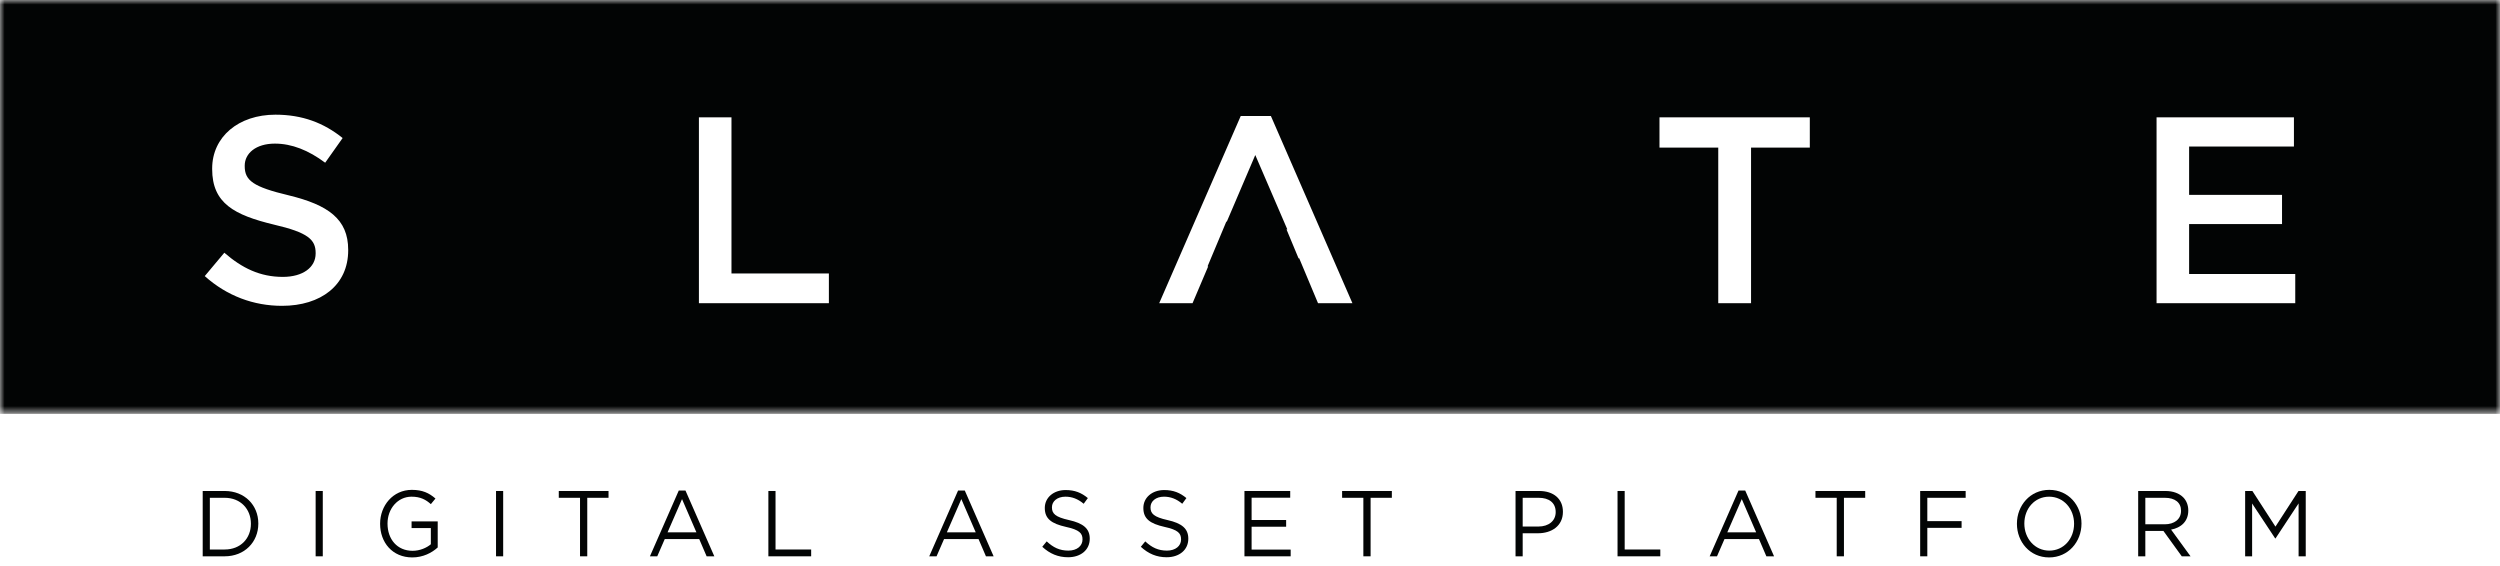 <?xml version="1.0" encoding="UTF-8"?>
<svg width="274px" height="62px" viewBox="0 0 274 62" version="1.1" xmlns="http://www.w3.org/2000/svg" xmlns:xlink="http://www.w3.org/1999/xlink">
    <title>Slate-Logo</title>
    <defs>
        <polygon id="path-1" points="0 0 274 0 274 45.358 0 45.358"></polygon>
    </defs>
    <g id="Page-1" stroke="none" stroke-width="1" fill="none" fill-rule="evenodd">
        <g id="Slate-Desktop-34" transform="translate(-56, -35)">
            <g id="Slate-Logo" transform="translate(56, 35)">
                <g id="Strapline" transform="translate(22.216, 53.689)" fill="#020404">
                    <path d="M0.783,0.869 L0.783,6.536 L2.409,6.536 C4.163,6.536 5.283,5.309 5.283,3.723 L5.283,3.702 C5.283,2.117 4.163,0.869 2.409,0.869 L0.783,0.869 Z M0,0.123 L2.409,0.123 C4.589,0.123 6.096,1.667 6.096,3.682 L6.096,3.702 C6.096,5.718 4.589,7.283 2.409,7.283 L0,7.283 L0,0.123 Z" id="Fill-4"></path>
                    <polygon id="Fill-6" points="12.378 7.283 13.161 7.283 13.161 0.123 12.378 0.123"></polygon>
                    <path d="M19.444,3.723 L19.444,3.703 C19.444,1.739 20.842,0 22.923,0 C24.092,0 24.816,0.348 25.51,0.951 L25.004,1.565 C24.469,1.084 23.874,0.747 22.893,0.747 C21.357,0.747 20.256,2.087 20.256,3.682 L20.256,3.703 C20.256,5.411 21.317,6.679 23.002,6.679 C23.795,6.679 24.529,6.362 25.004,5.963 L25.004,4.184 L22.893,4.184 L22.893,3.457 L25.757,3.457 L25.757,6.311 C25.113,6.904 24.142,7.405 22.972,7.405 C20.792,7.405 19.444,5.769 19.444,3.723" id="Fill-8"></path>
                    <polygon id="Fill-9" points="32.149 7.283 32.932 7.283 32.932 0.123 32.149 0.123"></polygon>
                    <polygon id="Fill-10" points="41.355 0.869 39.026 0.869 39.026 0.123 44.478 0.123 44.478 0.869 42.148 0.869 42.148 7.283 41.355 7.283"></polygon>
                    <path d="M54.11,4.654 L52.534,1.012 L50.949,4.654 L54.11,4.654 Z M52.178,0.072 L52.911,0.072 L56.073,7.283 L55.23,7.283 L54.417,5.39 L50.642,5.39 L49.819,7.283 L49.016,7.283 L52.178,0.072 Z" id="Fill-11"></path>
                    <polygon id="Fill-12" points="61.998 0.123 62.782 0.123 62.782 6.536 66.687 6.536 66.687 7.283 61.998 7.283"></polygon>
                    <path d="M84.723,4.654 L83.147,1.012 L81.561,4.654 L84.723,4.654 Z M82.79,0.072 L83.524,0.072 L86.685,7.283 L85.843,7.283 L85.03,5.39 L81.254,5.39 L80.431,7.283 L79.629,7.283 L82.79,0.072 Z" id="Fill-13"></path>
                    <path d="M92.016,6.239 L92.502,5.646 C93.226,6.321 93.919,6.658 94.881,6.658 C95.812,6.658 96.427,6.148 96.427,5.442 L96.427,5.421 C96.427,4.756 96.08,4.378 94.623,4.061 C93.027,3.702 92.294,3.171 92.294,1.995 L92.294,1.974 C92.294,0.849 93.255,0.02 94.574,0.02 C95.585,0.02 96.308,0.317 97.012,0.9 L96.556,1.524 C95.912,0.982 95.268,0.747 94.554,0.747 C93.652,0.747 93.077,1.258 93.077,1.903 L93.077,1.923 C93.077,2.598 93.434,2.976 94.96,3.314 C96.506,3.662 97.22,4.245 97.22,5.339 L97.22,5.36 C97.22,6.587 96.229,7.385 94.851,7.385 C93.751,7.385 92.849,7.006 92.016,6.239" id="Fill-14"></path>
                    <path d="M102.819,6.239 L103.304,5.646 C104.028,6.321 104.722,6.658 105.683,6.658 C106.615,6.658 107.229,6.148 107.229,5.442 L107.229,5.421 C107.229,4.756 106.882,4.378 105.425,4.061 C103.83,3.702 103.096,3.171 103.096,1.995 L103.096,1.974 C103.096,0.849 104.058,0.02 105.376,0.02 C106.387,0.02 107.11,0.317 107.814,0.9 L107.358,1.524 C106.714,0.982 106.07,0.747 105.356,0.747 C104.454,0.747 103.879,1.258 103.879,1.903 L103.879,1.923 C103.879,2.598 104.236,2.976 105.762,3.314 C107.308,3.662 108.022,4.245 108.022,5.339 L108.022,5.36 C108.022,6.587 107.031,7.385 105.653,7.385 C104.553,7.385 103.651,7.006 102.819,6.239" id="Fill-15"></path>
                    <polygon id="Fill-16" points="114.176 0.123 119.191 0.123 119.191 0.859 114.959 0.859 114.959 3.304 118.745 3.304 118.745 4.04 114.959 4.04 114.959 6.546 119.241 6.546 119.241 7.283 114.176 7.283"></polygon>
                    <polygon id="Fill-17" points="127.208 0.869 124.879 0.869 124.879 0.123 130.33 0.123 130.33 0.869 128.001 0.869 128.001 7.283 127.208 7.283"></polygon>
                    <path d="M146.384,4.02 C147.534,4.02 148.287,3.385 148.287,2.445 L148.287,2.424 C148.287,1.401 147.544,0.869 146.424,0.869 L144.67,0.869 L144.67,4.02 L146.384,4.02 Z M143.887,0.123 L146.484,0.123 C148.05,0.123 149.08,0.982 149.08,2.393 L149.08,2.414 C149.08,3.958 147.831,4.756 146.355,4.756 L144.67,4.756 L144.67,7.283 L143.887,7.283 L143.887,0.123 Z" id="Fill-18"></path>
                    <polygon id="Fill-19" points="155.066 0.123 155.849 0.123 155.849 6.536 159.754 6.536 159.754 7.283 155.066 7.283"></polygon>
                    <path d="M170.258,4.654 L168.683,1.012 L167.097,4.654 L170.258,4.654 Z M168.326,0.072 L169.059,0.072 L172.221,7.283 L171.378,7.283 L170.566,5.39 L166.789,5.39 L165.967,7.283 L165.164,7.283 L168.326,0.072 Z" id="Fill-20"></path>
                    <polygon id="Fill-21" points="179.088 0.869 176.759 0.869 176.759 0.123 182.21 0.123 182.21 0.869 179.881 0.869 179.881 7.283 179.088 7.283"></polygon>
                    <polygon id="Fill-22" points="188.235 0.123 193.22 0.123 193.22 0.869 189.018 0.869 189.018 3.427 192.774 3.427 192.774 4.163 189.018 4.163 189.018 7.283 188.235 7.283"></polygon>
                    <path d="M205.103,3.723 L205.103,3.703 C205.103,2.076 203.953,0.747 202.367,0.747 C200.782,0.747 199.652,2.056 199.652,3.682 L199.652,3.703 C199.652,5.329 200.801,6.659 202.387,6.659 C203.973,6.659 205.103,5.349 205.103,3.723 M198.839,3.723 L198.839,3.703 C198.839,1.729 200.276,0 202.387,0 C204.498,0 205.915,1.708 205.915,3.682 L205.915,3.703 C205.915,5.677 204.478,7.405 202.367,7.405 C200.256,7.405 198.839,5.697 198.839,3.723" id="Fill-23"></path>
                    <path d="M215.042,3.774 C216.083,3.774 216.826,3.222 216.826,2.301 L216.826,2.281 C216.826,1.401 216.172,0.869 215.052,0.869 L212.912,0.869 L212.912,3.774 L215.042,3.774 Z M212.128,0.123 L215.112,0.123 C215.964,0.123 216.648,0.389 217.084,0.839 C217.421,1.186 217.62,1.688 217.62,2.25 L217.62,2.271 C217.62,3.457 216.826,4.153 215.736,4.357 L217.867,7.283 L216.906,7.283 L214.894,4.501 L212.912,4.501 L212.912,7.283 L212.128,7.283 L212.128,0.123 Z" id="Fill-24"></path>
                    <polygon id="Fill-25" points="223.852 0.123 224.645 0.123 227.173 4.03 229.7 0.123 230.493 0.123 230.493 7.283 229.71 7.283 229.71 1.483 227.183 5.319 227.143 5.319 224.616 1.494 224.616 7.283 223.852 7.283"></polygon>
                </g>
                <g id="Logo">
                    <mask id="mask-2" fill="white">
                        <use xlink:href="#path-1"></use>
                    </mask>
                    <g id="Clip-2"></g>
                    <path d="M251.56,33.228 L236.359,33.228 L236.359,12.86 L251.415,12.86 L251.415,16.06 L239.927,16.06 L239.927,21.356 L250.11,21.356 L250.11,24.557 L239.927,24.557 L239.927,30.027 L251.56,30.027 L251.56,33.228 Z M198.355,16.176 L191.915,16.176 L191.915,33.228 L188.32,33.228 L188.32,16.176 L181.879,16.176 L181.879,12.86 L198.355,12.86 L198.355,16.176 Z M144.454,33.228 L142.394,28.31 L142.32,28.31 L140.999,25.139 L141.089,25.139 L137.578,16.991 L134.462,24.284 L134.407,24.284 L132.346,29.2 L132.416,29.198 L130.704,33.228 L127.049,33.228 L135.984,12.714 L139.29,12.714 L148.224,33.228 L144.454,33.228 Z M90.846,33.228 L76.601,33.228 L76.601,12.86 L80.17,12.86 L80.17,29.969 L90.846,29.969 L90.846,33.228 Z M38.162,27.438 C38.162,31.249 35.175,33.519 30.91,33.519 C27.807,33.519 24.876,32.442 22.44,30.26 L24.587,27.699 C26.531,29.386 28.502,30.347 30.997,30.347 C33.201,30.347 34.594,29.3 34.594,27.787 L34.594,27.729 C34.594,26.274 33.782,25.488 30.011,24.615 C25.688,23.568 23.253,22.287 23.253,18.533 L23.253,18.475 C23.253,14.984 26.153,12.569 30.186,12.569 C33.143,12.569 35.493,13.471 37.553,15.129 L35.639,17.835 C33.812,16.468 31.984,15.74 30.128,15.74 C28.038,15.74 26.821,16.816 26.821,18.155 L26.821,18.213 C26.821,19.785 27.749,20.483 31.663,21.414 C35.957,22.462 38.162,24.004 38.162,27.379 L38.162,27.438 Z M0,45.358 L274,45.358 L274,0 L0,0 L0,45.358 Z" id="Fill-1" fill="#020404" mask="url(#mask-2)"></path>
                </g>
            </g>
        </g>
    </g>
</svg>